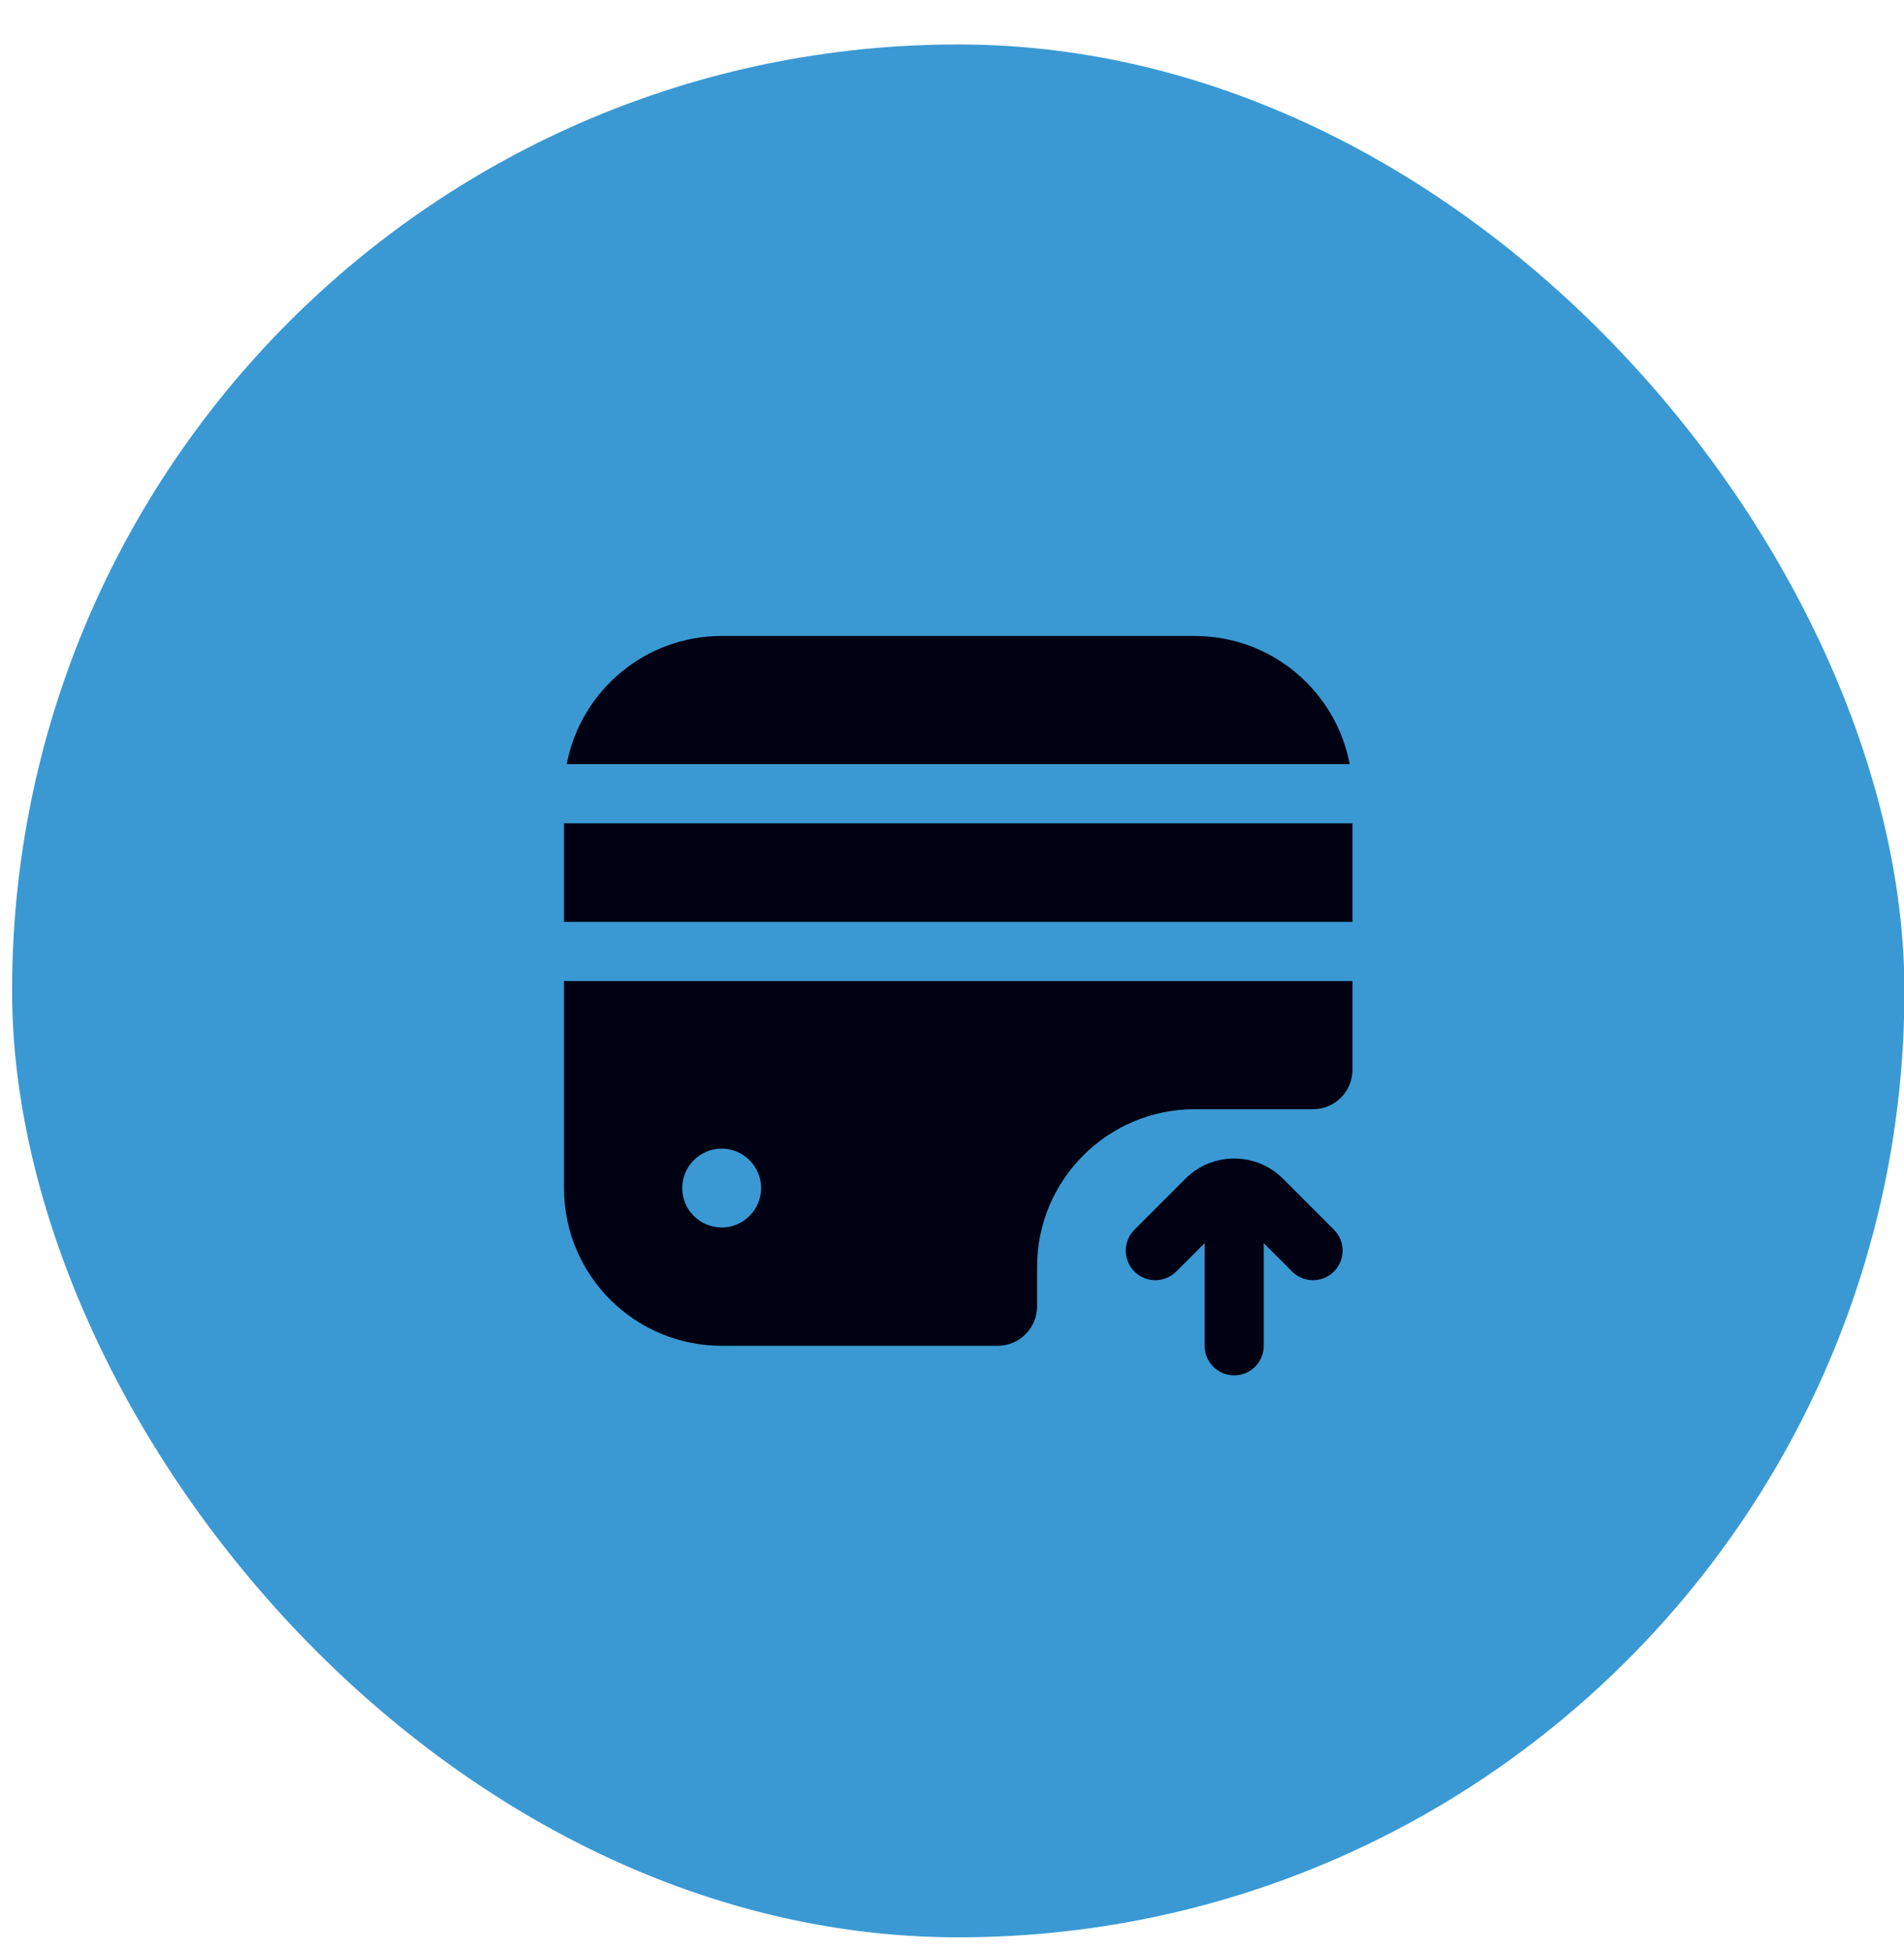 <svg width="41" height="42" viewBox="0 0 41 42" fill="none" xmlns="http://www.w3.org/2000/svg">
<rect x="0.26" y="0.957" width="40.749" height="40.749" rx="20.375" fill="#3A99D3"/>
<path fill-rule="evenodd" clip-rule="evenodd" d="M29.064 16.45C28.766 14.879 27.386 13.691 25.728 13.691H15.54C13.883 13.691 12.502 14.879 12.204 16.45L29.064 16.45ZM29.123 17.724V19.846H12.145V17.724H29.123ZM12.145 21.12L29.123 21.12V23.03C29.123 23.499 28.743 23.879 28.274 23.879H25.728C23.852 23.879 22.332 25.399 22.332 27.274V28.123C22.332 28.592 21.952 28.972 21.483 28.972L15.54 28.972C13.665 28.972 12.145 27.452 12.145 25.576V21.12ZM16.389 25.576C16.389 26.045 16.009 26.425 15.54 26.425C15.072 26.425 14.691 26.045 14.691 25.576C14.691 25.108 15.072 24.727 15.54 24.727C16.009 24.727 16.389 25.108 16.389 25.576ZM25.329 27.373L25.94 26.762V28.972C25.94 29.324 26.225 29.609 26.577 29.609C26.928 29.609 27.213 29.324 27.213 28.972V26.762L27.824 27.373C28.073 27.622 28.476 27.622 28.725 27.373C28.973 27.124 28.973 26.721 28.725 26.473L27.627 25.375C27.047 24.795 26.106 24.795 25.526 25.375L24.428 26.473C24.18 26.721 24.18 27.124 24.428 27.373C24.677 27.622 25.08 27.622 25.329 27.373Z" fill="#000214"/>
</svg>
